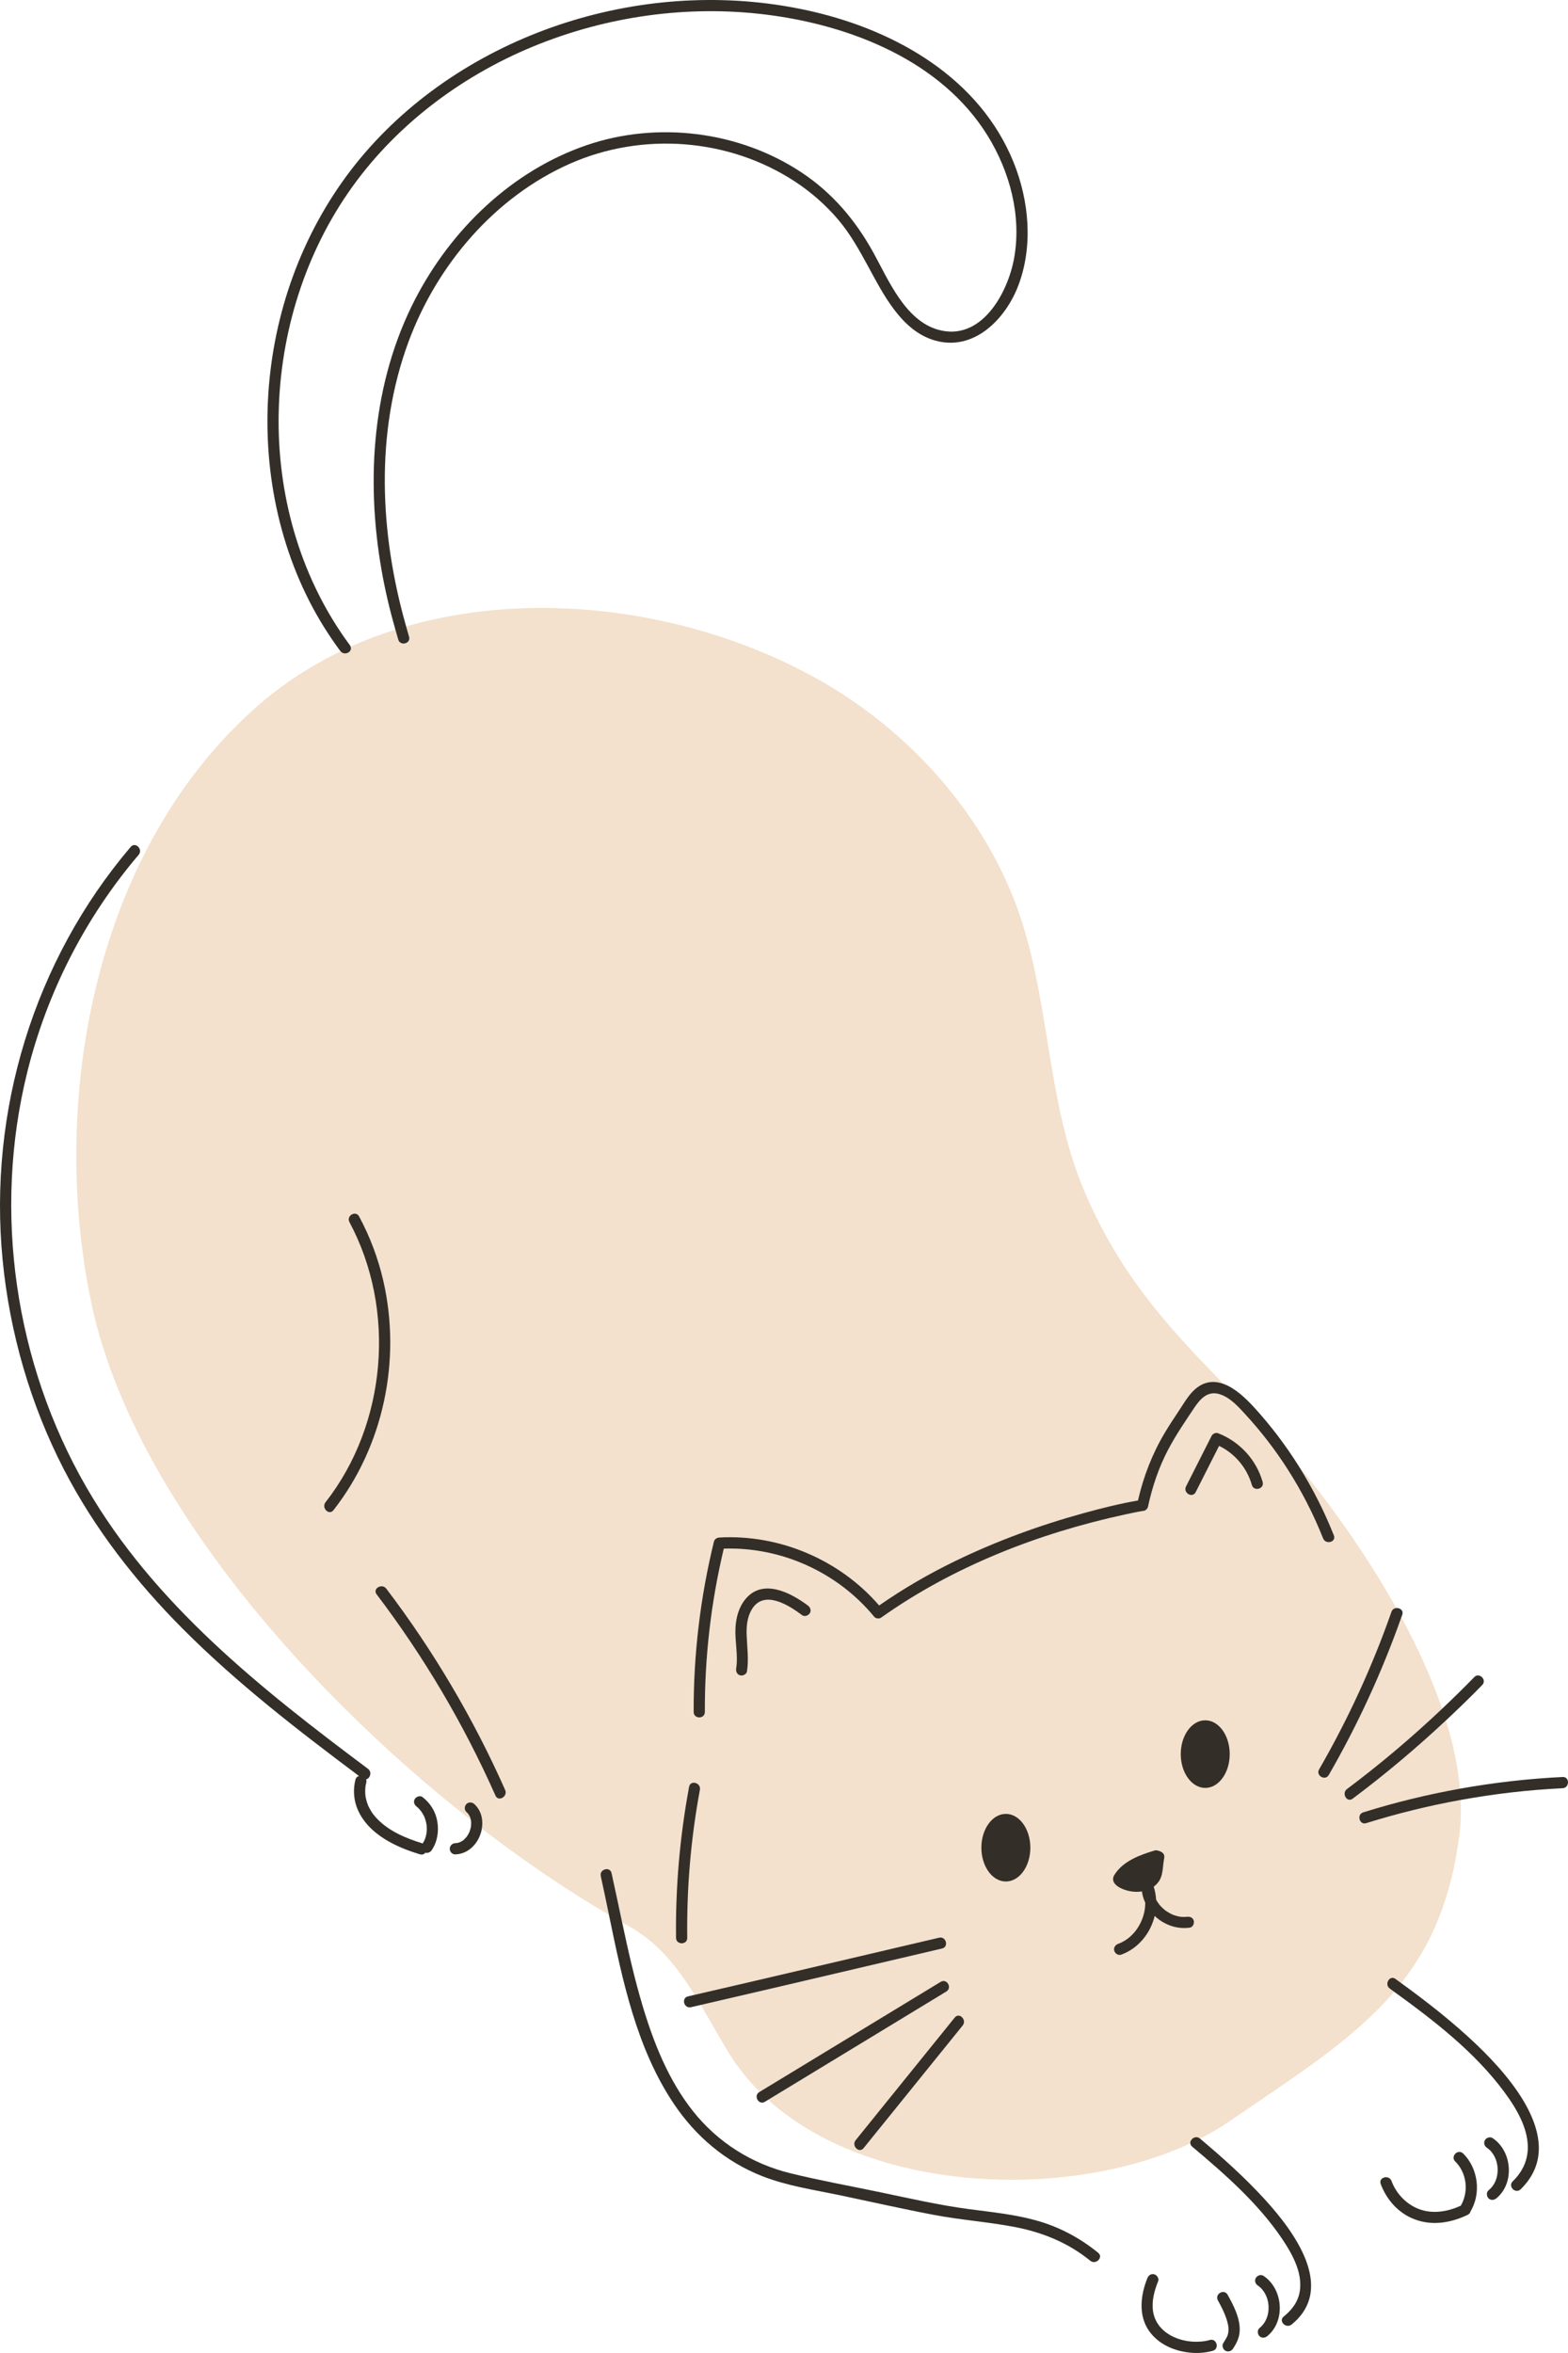 <svg width="110" height="165" viewBox="0 0 110 165" fill="none" xmlns="http://www.w3.org/2000/svg">
<g clip-path="url(#clip0_1_210)">
<path d="M102.47 126.22C100.234 126.626 98.022 127.168 95.847 127.847C95.362 127.998 95.156 127.238 95.638 127.088C97.863 126.393 100.128 125.841 102.418 125.43C102.281 123.883 101.941 122.277 101.435 120.644C99.355 122.59 97.175 124.424 94.894 126.131C94.488 126.435 94.096 125.751 94.497 125.451C96.829 123.706 99.053 121.823 101.168 119.823C100.442 117.692 99.456 115.527 98.309 113.407C96.954 117.242 95.252 120.946 93.218 124.468C92.965 124.907 92.286 124.509 92.54 124.07C94.57 120.553 96.27 116.858 97.614 113.025C97.673 112.854 97.809 112.774 97.952 112.76C95.938 109.155 93.49 105.703 91.102 102.791C92.073 104.334 92.902 105.965 93.578 107.666C93.765 108.138 93.005 108.341 92.82 107.875C92.144 106.173 91.304 104.538 90.314 102.998C89.456 101.663 88.487 100.402 87.415 99.233C86.9 98.671 86.325 98.01 85.576 97.769C84.73 97.498 84.203 98.09 83.773 98.735C83.144 99.677 82.501 100.616 81.969 101.618C81.293 102.893 80.839 104.255 80.536 105.663C80.509 105.784 80.387 105.918 80.261 105.938C79.802 106.012 79.347 106.109 78.893 106.207C72.852 107.518 66.869 109.848 61.808 113.438C61.677 113.531 61.434 113.5 61.332 113.376C58.76 110.249 54.814 108.466 50.778 108.594C49.883 112.348 49.436 116.189 49.45 120.05C49.452 120.557 48.666 120.556 48.664 120.05C48.651 116.025 49.128 112.012 50.084 108.104C50.127 107.929 50.294 107.824 50.463 107.814C54.686 107.576 58.912 109.377 61.677 112.579C63.373 111.398 65.164 110.362 67.023 109.46C69.909 108.061 72.938 106.952 76.029 106.103C77.28 105.759 78.551 105.439 79.832 105.219C80.214 103.555 80.823 101.971 81.695 100.5C82.024 99.945 82.382 99.408 82.74 98.872C83.11 98.317 83.454 97.688 84 97.286C84.612 96.837 85.238 96.826 85.832 97.04C81.857 92.978 78.524 89.305 76.07 83.526C73.197 76.755 73.737 69.091 70.841 62.343C68.136 56.044 63.113 50.789 57.141 47.499C48.82 42.915 37.891 41.22 28.495 43.924C28.564 44.164 28.629 44.404 28.701 44.642C28.849 45.129 28.09 45.334 27.944 44.851C27.873 44.618 27.809 44.385 27.742 44.152C26.671 44.49 25.619 44.881 24.598 45.34C24.755 45.706 24.186 46.01 23.901 45.673C21.819 46.678 19.861 47.939 18.086 49.491C6.704 59.445 3.431 76.895 6.371 91.2C9.033 104.155 20.808 118.034 33.033 127.625C33.023 127.581 33.016 127.537 33.002 127.493L32.974 127.414C32.969 127.401 32.959 127.376 32.954 127.366L32.895 127.262C32.892 127.257 32.868 127.223 32.857 127.205C32.842 127.188 32.815 127.154 32.81 127.149L32.721 127.062C32.564 126.918 32.576 126.651 32.721 126.505C32.876 126.35 33.12 126.362 33.277 126.505C33.53 126.736 33.711 127.051 33.787 127.386C33.85 127.662 33.853 127.95 33.805 128.232C36.804 130.537 39.819 132.577 42.723 134.276C42.534 133.363 42.346 132.455 42.148 131.562C42.038 131.067 42.796 130.858 42.906 131.353C43.161 132.501 43.4 133.653 43.646 134.803C43.808 134.894 43.972 134.991 44.133 135.081C46.157 136.201 47.535 137.969 48.73 139.884C54.452 138.564 60.167 137.213 65.884 135.875C66.377 135.76 66.586 136.519 66.093 136.635C60.449 137.954 54.808 139.288 49.161 140.592C49.854 141.757 50.502 142.954 51.203 144.076C51.798 145.028 52.505 145.893 53.297 146.683C57.53 144.112 61.761 141.542 65.994 138.972C66.428 138.708 66.823 139.39 66.391 139.652C62.223 142.183 58.054 144.715 53.886 147.246C54.849 148.115 55.925 148.88 57.089 149.54C64.686 153.848 75.987 153.8 83.506 150.298C83.472 150.002 83.879 149.708 84.184 149.964L84.188 149.968C84.909 149.6 85.593 149.201 86.227 148.767C90.993 145.509 94.961 143.007 97.805 139.667C97.704 139.594 97.602 139.518 97.5 139.446C97.093 139.152 97.485 138.47 97.897 138.766C98.032 138.863 98.166 138.964 98.301 139.062C100.399 136.394 101.813 133.169 102.385 128.639C102.484 127.857 102.505 127.047 102.47 126.219L102.47 126.22Z" fill="#F3E1CD"/>
<path d="M83.999 97.287C83.452 97.689 83.108 98.317 82.738 98.873C82.381 99.409 82.023 99.946 81.694 100.501C80.822 101.972 80.212 103.557 79.831 105.22C78.549 105.44 77.279 105.76 76.027 106.104C72.935 106.953 69.907 108.062 67.021 109.461C65.162 110.362 63.371 111.399 61.675 112.58C58.91 109.378 54.685 107.577 50.462 107.815C50.292 107.825 50.125 107.93 50.083 108.104C49.127 112.013 48.648 116.026 48.662 120.05C48.664 120.557 49.45 120.558 49.448 120.05C49.435 116.19 49.882 112.349 50.777 108.595C54.813 108.467 58.758 110.249 61.331 113.377C61.433 113.501 61.675 113.532 61.807 113.439C66.867 109.848 72.85 107.519 78.891 106.208C79.345 106.109 79.801 106.013 80.26 105.939C80.385 105.918 80.508 105.785 80.534 105.664C80.838 104.255 81.292 102.894 81.968 101.619C82.499 100.617 83.142 99.679 83.771 98.736C84.201 98.091 84.728 97.499 85.575 97.77C86.323 98.011 86.899 98.672 87.413 99.234C88.485 100.403 89.455 101.663 90.312 102.999C91.302 104.539 92.142 106.174 92.818 107.876C93.003 108.341 93.763 108.139 93.576 107.667C92.901 105.966 92.071 104.335 91.101 102.792C90.182 101.333 89.137 99.954 87.968 98.677C87.408 98.066 86.651 97.338 85.828 97.041C85.236 96.828 84.609 96.838 83.997 97.288L83.999 97.287Z" fill="#332F28"/>
<path d="M70.564 131.937C71.513 131.937 72.282 130.875 72.282 129.566C72.282 128.257 71.513 127.196 70.564 127.196C69.615 127.196 68.846 128.257 68.846 129.566C68.846 130.875 69.615 131.937 70.564 131.937Z" fill="#332F28"/>
<path d="M84.551 120.633C83.602 120.633 82.833 121.695 82.833 123.003C82.833 124.312 83.603 125.375 84.551 125.375C85.5 125.375 86.269 124.313 86.269 123.003C86.269 121.694 85.5 120.633 84.551 120.633Z" fill="#332F28"/>
<path d="M83.261 134.414C83.332 134.404 83.22 134.416 83.206 134.417C83.166 134.42 83.126 134.421 83.087 134.422C83.001 134.424 82.915 134.42 82.829 134.412L82.77 134.405H82.777C82.737 134.398 82.698 134.391 82.66 134.382C82.582 134.365 82.506 134.344 82.43 134.321C82.267 134.269 82.2 134.24 82.032 134.145C81.962 134.106 81.894 134.063 81.827 134.018C81.744 133.961 81.746 133.962 81.683 133.909C81.422 133.688 81.265 133.502 81.111 133.222C81.109 133.218 81.108 133.214 81.105 133.21C81.086 132.903 81.033 132.596 80.934 132.298C80.946 132.289 80.96 132.283 80.972 132.274C81.659 131.736 81.522 131.049 81.672 130.299C81.775 129.781 81.059 129.746 81.059 129.746C80.02 130.056 78.789 130.484 78.179 131.473C77.946 131.851 78.187 132.162 78.533 132.355C78.987 132.607 79.571 132.717 80.109 132.633C80.147 132.909 80.228 133.177 80.344 133.43C80.347 134.647 79.592 135.895 78.443 136.309C78.243 136.38 78.109 136.577 78.168 136.793C78.221 136.987 78.451 137.14 78.652 137.068C79.865 136.631 80.714 135.559 81.005 134.35C81.055 134.398 81.105 134.446 81.159 134.49C81.819 135.03 82.623 135.288 83.472 135.172C83.682 135.143 83.797 134.873 83.746 134.687C83.683 134.46 83.473 134.384 83.262 134.413L83.261 134.414Z" fill="#332F28"/>
<path d="M65.882 135.876C60.164 137.214 54.449 138.565 48.727 139.885C48.573 139.921 48.42 139.957 48.266 139.993C47.773 140.106 47.981 140.867 48.474 140.752C48.703 140.699 48.93 140.646 49.157 140.594C54.805 139.289 60.446 137.956 66.09 136.636C66.582 136.521 66.374 135.761 65.881 135.877L65.882 135.876Z" fill="#332F28"/>
<path d="M65.992 138.973C61.759 141.544 57.527 144.114 53.294 146.685C53.285 146.691 53.275 146.697 53.266 146.703C52.834 146.965 53.228 147.646 53.662 147.383C53.736 147.337 53.81 147.293 53.884 147.248C58.052 144.716 62.221 142.185 66.388 139.653C66.82 139.39 66.426 138.71 65.992 138.973Z" fill="#332F28"/>
<path d="M66.978 141.477C64.661 144.343 62.344 147.21 60.028 150.076C59.712 150.467 60.266 151.028 60.584 150.633C62.901 147.767 65.218 144.901 67.534 142.035C67.85 141.644 67.296 141.083 66.978 141.477Z" fill="#332F28"/>
<path d="M97.614 113.026C96.27 116.859 94.57 120.554 92.54 124.071C92.286 124.51 92.965 124.908 93.218 124.468C95.252 120.946 96.953 117.242 98.309 113.408C98.33 113.35 98.352 113.294 98.372 113.236C98.481 112.928 98.206 112.736 97.953 112.761C97.81 112.776 97.674 112.855 97.615 113.026H97.614Z" fill="#332F28"/>
<path d="M94.893 126.131C97.174 124.424 99.354 122.589 101.434 120.644C102.299 119.835 103.152 119.012 103.98 118.162C104.333 117.8 103.778 117.242 103.424 117.605C102.687 118.361 101.934 119.099 101.168 119.823C99.052 121.824 96.828 123.706 94.496 125.451C94.095 125.752 94.487 126.435 94.893 126.131Z" fill="#332F28"/>
<path d="M109.621 124.609C107.203 124.727 104.797 125.003 102.418 125.429C100.127 125.84 97.862 126.392 95.637 127.087C95.156 127.237 95.362 127.998 95.846 127.846C98.021 127.167 100.233 126.625 102.469 126.219C104.83 125.791 107.218 125.513 109.621 125.396C110.124 125.371 110.128 124.584 109.621 124.608V124.609Z" fill="#332F28"/>
<path d="M83.505 150.3C83.514 150.377 83.546 150.455 83.626 150.523C85.897 152.43 88.232 154.471 89.91 156.945C90.676 158.072 91.526 159.576 91.111 160.99C90.936 161.587 90.529 162.059 90.055 162.445C89.662 162.764 90.221 163.318 90.611 163.002C93.77 160.434 90.73 156.418 88.724 154.223C87.324 152.691 85.774 151.302 84.187 149.968C84.186 149.967 84.184 149.966 84.183 149.964C83.879 149.708 83.472 150.003 83.505 150.298L83.505 150.3Z" fill="#332F28"/>
<path d="M88.641 159.592C88.464 159.475 88.206 159.557 88.103 159.734C87.99 159.927 88.066 160.155 88.244 160.273C88.706 160.58 88.969 161.16 88.993 161.712C89.02 162.314 88.827 162.864 88.353 163.257C88.189 163.393 88.213 163.673 88.353 163.814C88.515 163.976 88.745 163.95 88.909 163.814C90.203 162.743 90.011 160.503 88.641 159.593V159.592Z" fill="#332F28"/>
<path d="M85.439 161.312C85.67 161.725 85.885 162.143 86.033 162.585C86.085 162.741 86.128 162.899 86.158 163.06L86.168 163.123C86.17 163.137 86.174 163.165 86.175 163.176C86.179 163.242 86.184 163.309 86.183 163.376C86.183 163.429 86.166 163.492 86.174 163.544C86.174 163.548 86.174 163.547 86.172 163.55L86.159 163.619C86.147 163.671 86.133 163.722 86.116 163.771L86.097 163.825C86.013 163.99 85.922 164.145 85.82 164.3C85.702 164.477 85.785 164.736 85.961 164.839C86.154 164.951 86.381 164.875 86.499 164.697C86.768 164.293 86.967 163.873 86.971 163.376C86.978 162.506 86.532 161.652 86.12 160.914C85.873 160.471 85.193 160.868 85.441 161.312L85.439 161.312Z" fill="#332F28"/>
<path d="M84.871 164.089C83.326 164.516 81.142 163.837 80.887 162.056C80.786 161.343 80.984 160.622 81.248 159.966C81.327 159.769 81.161 159.533 80.973 159.481C80.749 159.42 80.57 159.558 80.49 159.756C80.009 160.95 79.837 162.403 80.645 163.501C81.298 164.389 82.338 164.842 83.409 164.968C83.965 165.033 84.54 164.997 85.08 164.847C85.567 164.712 85.36 163.952 84.871 164.088V164.089Z" fill="#332F28"/>
<path d="M42.145 131.563C42.344 132.456 42.531 133.364 42.72 134.277C43.672 138.886 44.655 143.646 47.295 147.56C48.819 149.82 50.905 151.586 53.447 152.589C55.2 153.281 57.1 153.557 58.936 153.941C61.127 154.401 63.314 154.897 65.512 155.315C67.392 155.673 69.307 155.803 71.186 156.164C73.137 156.539 74.932 157.267 76.484 158.529C76.874 158.846 77.434 158.292 77.04 157.972C75.746 156.92 74.296 156.149 72.688 155.703C71.14 155.274 69.531 155.117 67.943 154.906C65.878 154.631 63.85 154.168 61.813 153.741C59.698 153.297 57.56 152.914 55.462 152.4C52.733 151.731 50.348 150.232 48.601 148.023C46.907 145.881 45.869 143.284 45.09 140.689C44.508 138.751 44.065 136.779 43.644 134.802C43.399 133.652 43.159 132.5 42.904 131.352C42.794 130.857 42.035 131.067 42.146 131.561L42.145 131.563Z" fill="#332F28"/>
<path d="M97.499 139.447C97.6 139.519 97.702 139.594 97.803 139.668C100.591 141.681 103.45 143.891 105.511 146.67C106.446 147.93 107.465 149.615 107.108 151.262C106.965 151.927 106.606 152.491 106.123 152.962C105.761 153.316 106.317 153.873 106.679 153.519C110.003 150.274 106.059 145.744 103.617 143.407C101.961 141.824 100.151 140.407 98.299 139.062C98.164 138.964 98.031 138.863 97.895 138.766C97.483 138.47 97.091 139.153 97.499 139.446V139.447Z" fill="#332F28"/>
<path d="M104.711 149.93C104.534 149.813 104.276 149.895 104.173 150.072C104.06 150.265 104.136 150.493 104.314 150.611C104.776 150.918 105.039 151.498 105.063 152.05C105.09 152.652 104.897 153.202 104.423 153.595C104.259 153.731 104.283 154.011 104.423 154.152C104.585 154.314 104.815 154.288 104.979 154.152C106.273 153.081 106.081 150.842 104.711 149.931V149.93Z" fill="#332F28"/>
<path d="M102.645 151.012C102.284 150.656 101.728 151.213 102.089 151.569C102.906 152.376 103.051 153.69 102.48 154.669C101.504 155.12 100.373 155.291 99.366 154.833C98.564 154.468 97.927 153.768 97.62 152.942C97.444 152.471 96.684 152.675 96.862 153.151C97.249 154.191 98.011 155.086 99.033 155.541C100.325 156.117 101.719 155.911 102.963 155.311C103.078 155.255 103.138 155.171 103.158 155.079C103.923 153.807 103.702 152.053 102.646 151.011L102.645 151.012Z" fill="#332F28"/>
<path d="M33.785 127.386C33.708 127.051 33.528 126.736 33.275 126.505C33.118 126.362 32.874 126.35 32.719 126.505C32.574 126.651 32.561 126.918 32.719 127.062L32.807 127.149C32.812 127.154 32.84 127.189 32.854 127.205C32.866 127.224 32.89 127.257 32.892 127.262L32.951 127.366C32.956 127.376 32.966 127.401 32.971 127.414L33 127.493C33.013 127.537 33.021 127.581 33.03 127.625C33.033 127.639 33.037 127.653 33.04 127.667C33.042 127.685 33.047 127.716 33.048 127.728L33.053 127.834C33.054 127.905 33.049 127.976 33.044 128.047L33.036 128.094L33.017 128.185C33 128.261 32.977 128.335 32.951 128.409C32.947 128.421 32.926 128.468 32.925 128.475L32.886 128.556C32.852 128.62 32.817 128.683 32.776 128.742L32.724 128.818C32.781 128.737 32.703 128.843 32.69 128.857C32.643 128.91 32.593 128.961 32.541 129.008C32.536 129.012 32.502 129.039 32.486 129.053C32.468 129.066 32.435 129.088 32.43 129.09C32.38 129.123 32.327 129.149 32.274 129.175C32.259 129.181 32.215 129.199 32.202 129.203L32.115 129.227C32.1 129.23 32.04 129.24 32.032 129.242C32.003 129.245 31.974 129.247 31.945 129.248C31.733 129.255 31.552 129.424 31.552 129.642C31.552 129.861 31.732 130.043 31.945 130.037C32.935 130.003 33.649 129.16 33.804 128.231C33.851 127.95 33.849 127.662 33.786 127.385L33.785 127.386Z" fill="#332F28"/>
<path d="M29.636 126.014C29.468 125.884 29.196 125.988 29.098 126.155C28.98 126.358 29.07 126.564 29.24 126.694C29.404 126.822 29.565 127.02 29.684 127.235C29.756 127.365 29.783 127.427 29.823 127.545C29.868 127.678 29.901 127.816 29.923 127.955C29.924 127.963 29.926 127.972 29.927 127.978L29.936 128.084C29.94 128.154 29.942 128.224 29.941 128.295C29.939 128.45 29.932 128.51 29.907 128.63C29.854 128.89 29.785 129.063 29.653 129.268C28.468 128.906 27.235 128.395 26.382 127.46C26.236 127.299 26.155 127.196 26.035 127.005C25.989 126.93 25.944 126.852 25.904 126.773C25.881 126.729 25.86 126.686 25.84 126.642L25.811 126.577V126.573C25.749 126.415 25.7 126.253 25.665 126.087L25.645 125.981L25.64 125.945C25.632 125.872 25.625 125.799 25.622 125.726C25.616 125.579 25.625 125.435 25.637 125.289C25.637 125.284 25.637 125.283 25.637 125.28C25.637 125.276 25.639 125.274 25.64 125.268L25.655 125.182C25.666 125.123 25.68 125.064 25.695 125.005C25.718 124.918 25.706 124.844 25.681 124.776C25.958 124.718 26.122 124.263 25.812 124.032C18.343 118.45 10.792 112.488 6.054 104.279C1.035 95.58 -0.508 84.962 1.908 75.202C3.299 69.589 5.979 64.344 9.726 59.944C10.053 59.56 9.498 59.001 9.17 59.387C2.377 67.365 -0.829 77.922 0.183 88.346C0.679 93.454 2.128 98.476 4.48 103.037C6.627 107.2 9.532 110.917 12.829 114.225C16.622 118.032 20.89 121.324 25.184 124.538C25.073 124.57 24.976 124.648 24.937 124.795C24.777 125.406 24.802 126.073 25.009 126.671C25.353 127.659 26.114 128.413 26.985 128.96C27.748 129.438 28.6 129.77 29.458 130.031C29.627 130.083 29.759 130.021 29.843 129.917C30.011 129.961 30.183 129.89 30.284 129.742C30.682 129.159 30.792 128.436 30.682 127.746C30.571 127.05 30.191 126.44 29.637 126.014H29.636Z" fill="#332F28"/>
<path d="M26.889 89.81C26.528 88.238 25.954 86.722 25.193 85.302C24.954 84.855 24.275 85.252 24.515 85.7C27.805 91.844 27.138 99.85 22.837 105.343C22.528 105.737 23.081 106.298 23.393 105.9C26.912 101.405 28.167 95.365 26.889 89.81Z" fill="#332F28"/>
<path d="M27.1 111.402C26.797 111.004 26.115 111.396 26.421 111.8C29.735 116.165 32.534 120.903 34.759 125.914C34.964 126.376 35.642 125.976 35.437 125.516C33.212 120.505 30.414 115.767 27.1 111.402Z" fill="#332F28"/>
<path d="M24.595 45.342C24.583 45.314 24.577 45.287 24.556 45.258C21.189 40.721 19.534 35.118 19.545 29.487C19.556 23.843 21.211 18.186 24.416 13.527C27.59 8.913 32.24 5.389 37.392 3.264C42.545 1.139 48.243 0.334 53.778 1.029C59.668 1.768 66.038 4.26 69.291 9.525C70.847 12.045 71.672 15.136 71.146 18.09C70.704 20.561 68.83 23.984 65.798 23.117C63.502 22.461 62.333 19.646 61.285 17.741C60.027 15.455 58.405 13.532 56.218 12.085C51.841 9.188 46.105 8.485 41.15 10.182C35.901 11.981 31.651 16.094 29.124 20.983C26.118 26.798 25.652 33.599 26.766 39.973C27.013 41.384 27.344 42.777 27.738 44.154C27.804 44.386 27.869 44.62 27.939 44.852C28.086 45.336 28.845 45.13 28.697 44.643C28.625 44.405 28.559 44.165 28.491 43.926C26.644 37.439 26.293 30.36 28.661 23.96C30.655 18.574 34.706 13.809 39.999 11.473C45.059 9.238 51.119 9.687 55.76 12.725C56.895 13.467 57.924 14.369 58.803 15.404C59.655 16.407 60.284 17.547 60.912 18.698C61.986 20.669 63.252 23.209 65.59 23.877C68.323 24.658 70.543 22.38 71.439 20.019C72.487 17.258 72.197 14.079 71.106 11.38C68.734 5.516 62.935 2.189 57.025 0.815C51.493 -0.472 45.632 -0.212 40.201 1.429C34.8 3.061 29.775 6.073 25.984 10.283C22.159 14.531 19.783 19.914 19.026 25.573C18.275 31.191 19.11 37.048 21.683 42.119C22.313 43.358 23.048 44.539 23.876 45.655C23.882 45.663 23.891 45.666 23.896 45.674C24.182 46.012 24.75 45.707 24.594 45.341L24.595 45.342Z" fill="#332F28"/>
<path d="M56.671 112.582C55.469 111.684 53.518 110.664 52.302 112.127C51.831 112.694 51.635 113.424 51.596 114.15C51.545 115.097 51.793 116.05 51.645 116.994C51.612 117.206 51.7 117.416 51.919 117.479C52.106 117.533 52.37 117.414 52.403 117.204C52.537 116.349 52.41 115.514 52.38 114.657C52.358 114.029 52.418 113.371 52.759 112.827C53.62 111.451 55.357 112.577 56.274 113.263C56.445 113.391 56.711 113.289 56.812 113.121C56.931 112.922 56.84 112.709 56.671 112.582Z" fill="#332F28"/>
<path d="M85.446 100.5C85.294 100.441 85.075 100.537 85.002 100.681C84.403 101.865 83.803 103.05 83.203 104.234C82.975 104.686 83.653 105.085 83.882 104.632C84.428 103.552 84.976 102.471 85.523 101.39C86.632 101.924 87.484 102.942 87.82 104.128C87.958 104.616 88.717 104.408 88.578 103.919C88.134 102.35 86.958 101.087 85.446 100.5Z" fill="#332F28"/>
<path d="M48.342 125.296C47.694 128.789 47.383 132.335 47.426 135.889C47.432 136.396 48.219 136.397 48.212 135.889C48.169 132.406 48.463 128.931 49.1 125.506C49.192 125.01 48.434 124.798 48.342 125.297V125.296Z" fill="#332F28"/>
</g>
<defs>
<clipPath id="clip0_1_210">
<rect width="110" height="165" fill="white"/>
</clipPath>
</defs>
</svg>
